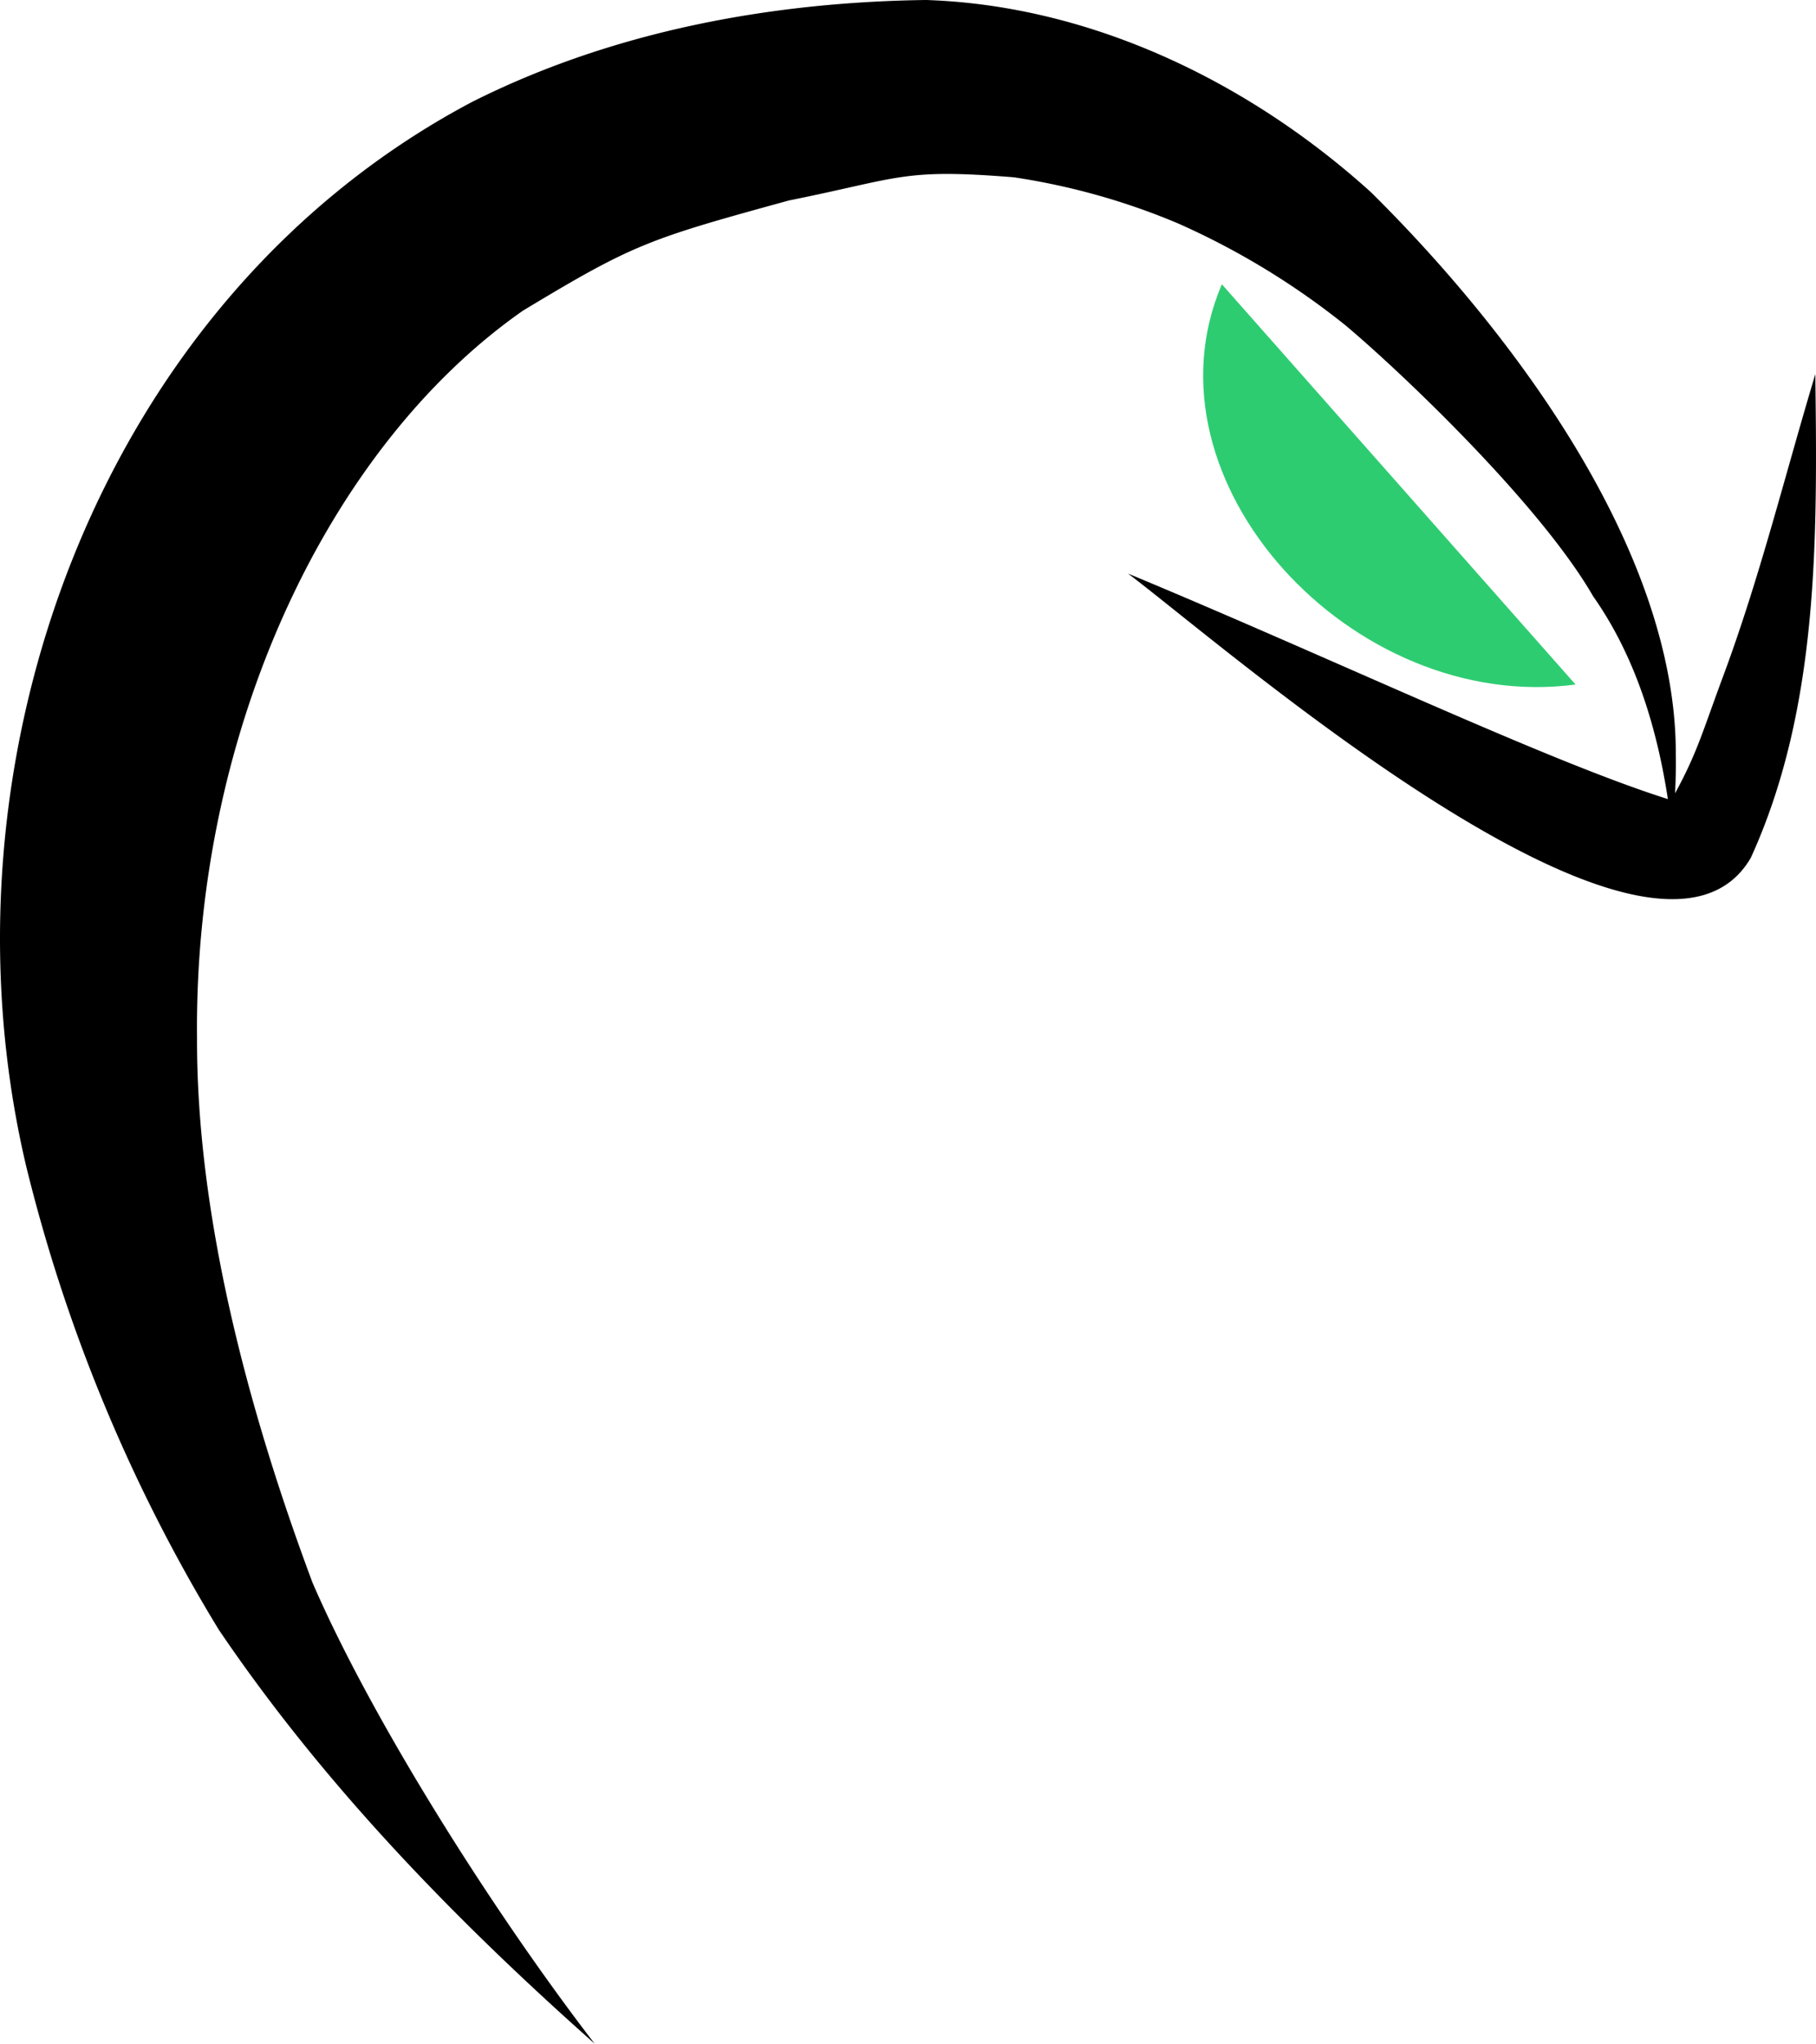 <svg xmlns="http://www.w3.org/2000/svg" data-name="Layer 1" width="296.031" height="333.046" viewBox="0 0 296.031 333.046" xmlns:xlink="http://www.w3.org/1999/xlink"><path d="M747.906,344.451c-4.883,16.228-8.934,32.712-14.806,48.632-3.601,9.655-4.365,12.888-8.055,19.669.111-2.358.164-4.886.116-6.144.207-33.38-26.771-69.141-49.664-91.78-19.816-17.939-45.576-30.461-72.559-31.352-25.428.337-51.174,5.128-74.011,16.617-60.943,32.249-88.098,107.708-72.717,173.256a266.886,266.886,0,0,0,31.422,75.683c17.073,25.231,38.549,47.322,61.289,67.489-17.039-22.138-36.536-53.251-45.989-75.123-10.826-28.958-18.906-60.305-18.83-88.751-.496-49.973,21.337-96.319,53.13-118.545,18.031-10.878,20.435-11.662,43.361-17.957,18.296-3.675,18.464-5.241,36.662-3.775a111.162,111.162,0,0,1,26.639,7.46,123.902,123.902,0,0,1,27.428,16.668c9.027,7.574,31.711,29.129,40.363,44.149,6.871,9.753,10.403,21.438,12.185,33.05-19.551-6.163-54.776-22.953-87.995-36.747,16.191,12.216,85.856,73.078,101.505,46.335C748.556,398.841,748.232,370.837,747.906,344.451Z" transform="translate(-451.985 -283.477)"/><path d="M651.164,329.802,708.82,395.03C672.494,399.842,637.418,361.9,651.164,329.802Z" transform="translate(-451.985 -283.477)" fill="#2ecc71"/></svg>